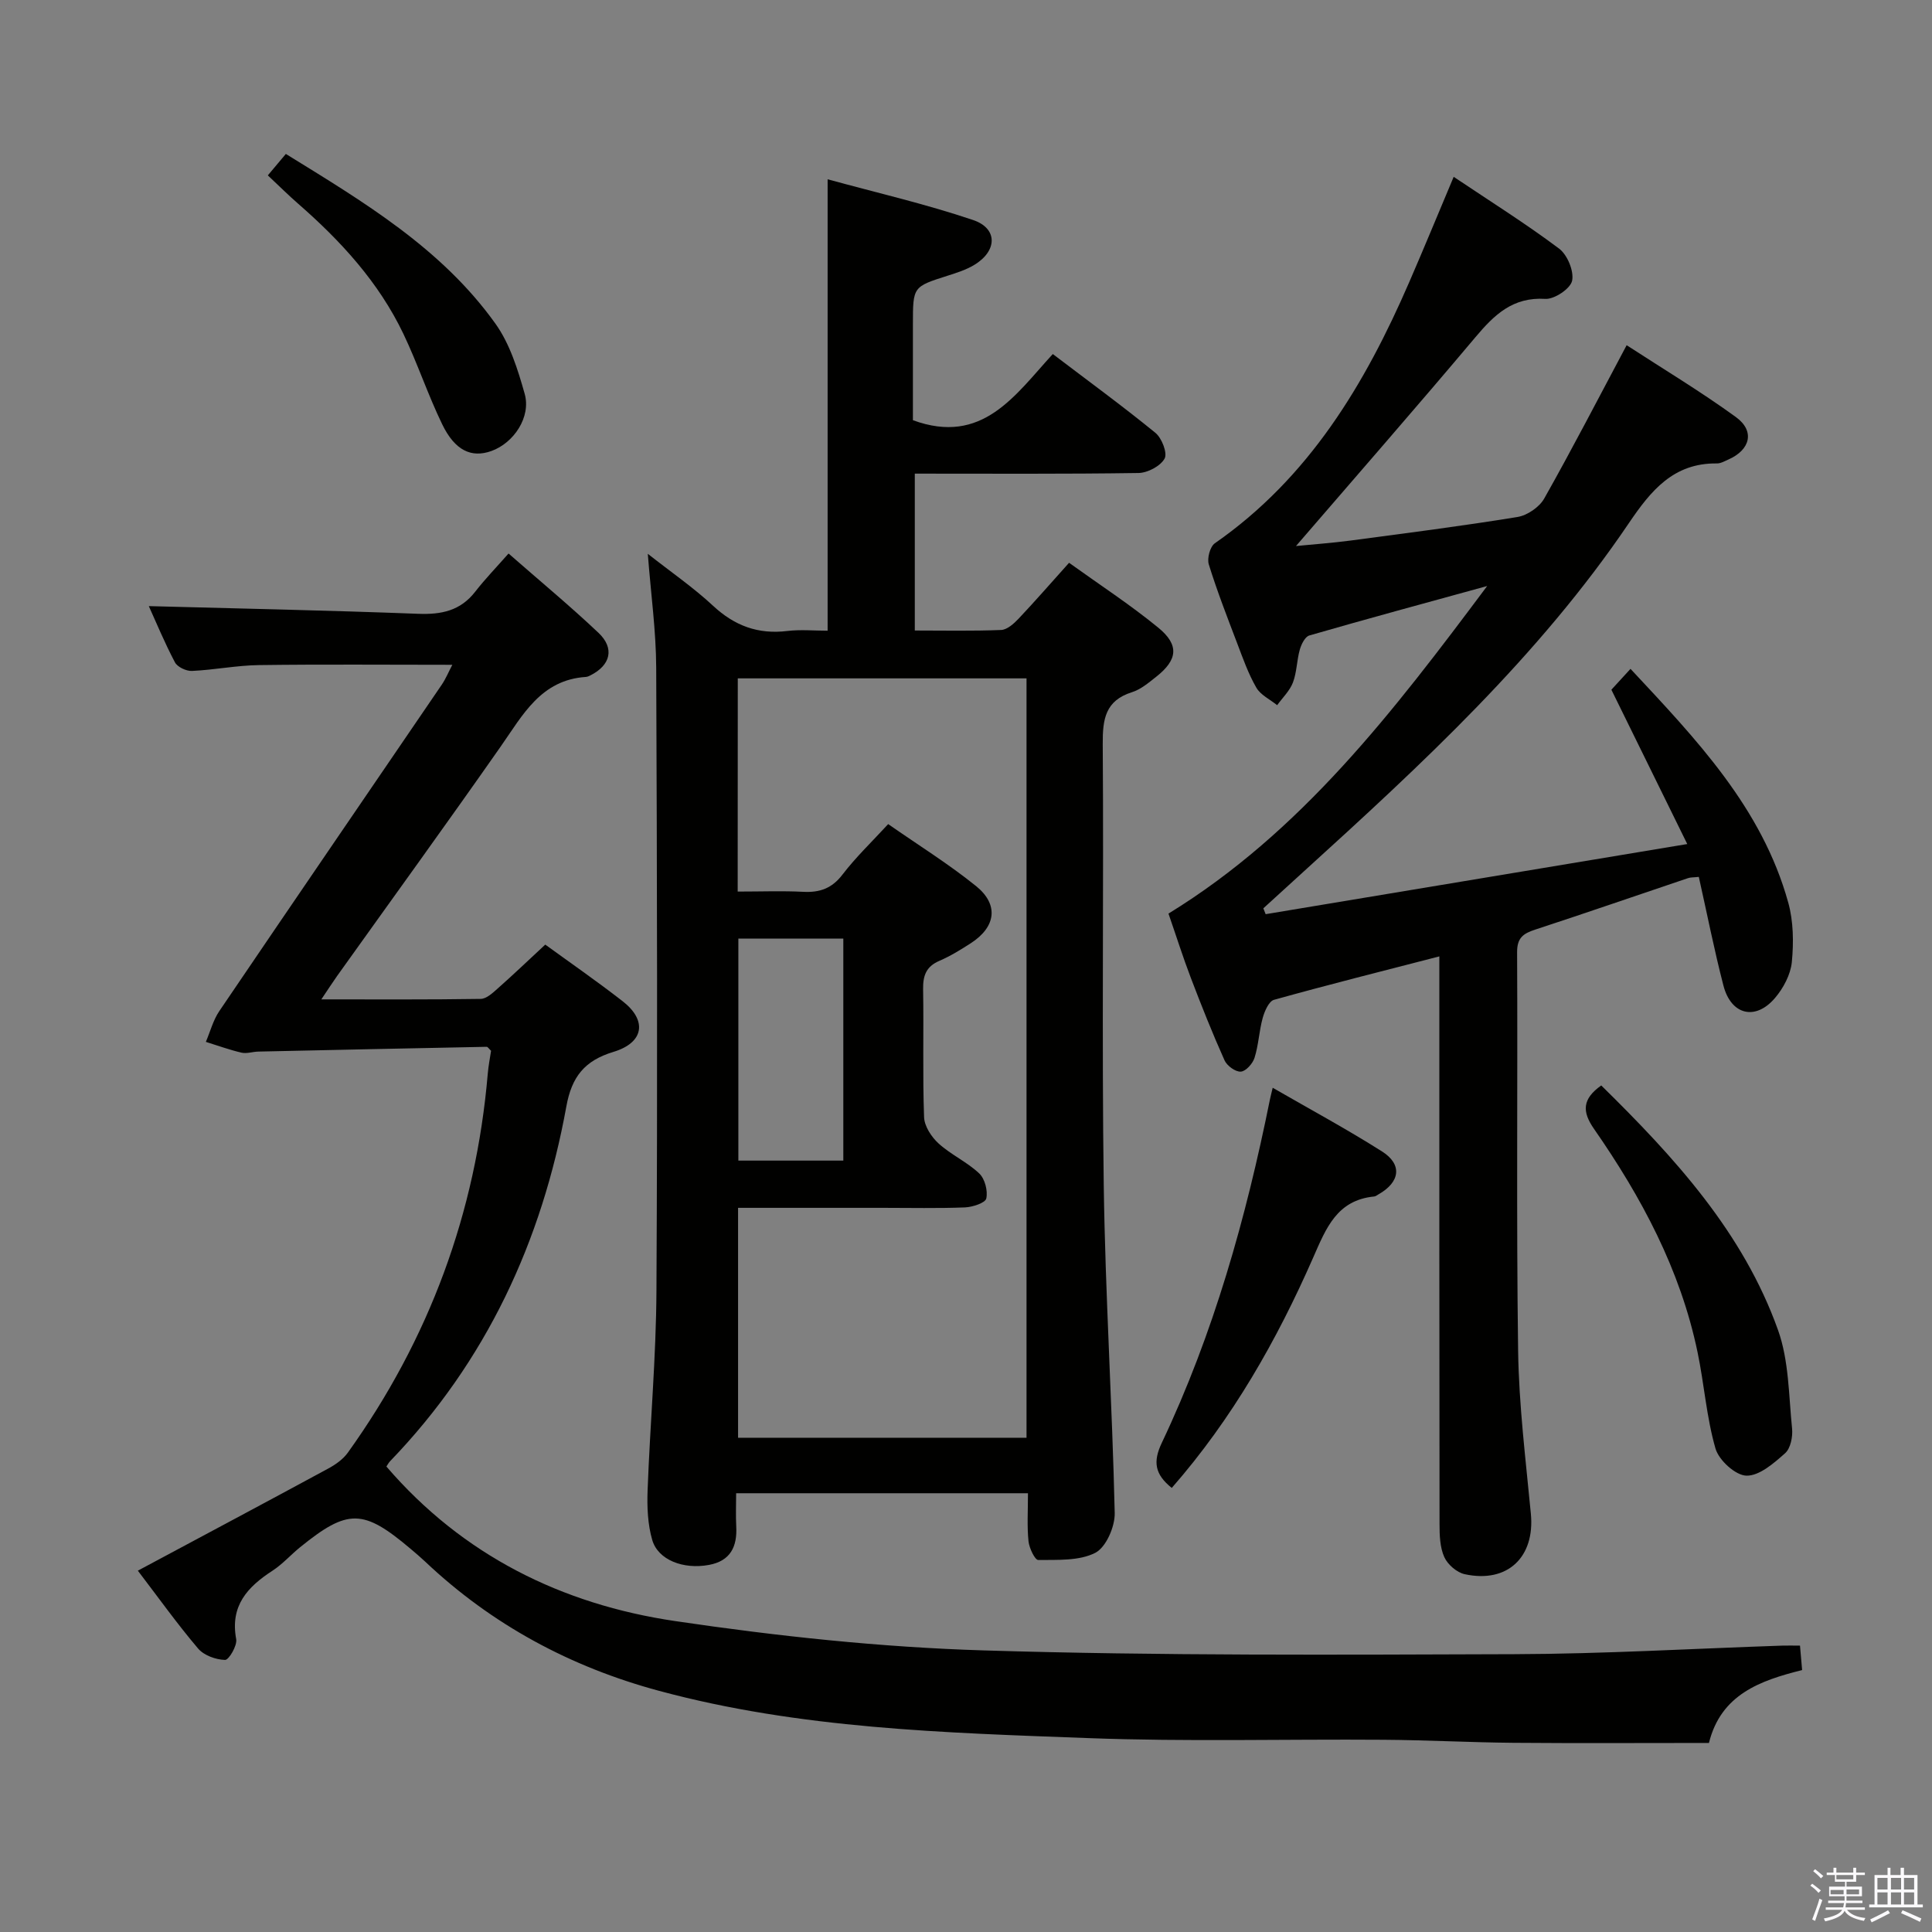 <svg enable-background="new 0 0 400 400" viewBox="0 0 400 400" xmlns="http://www.w3.org/2000/svg"><rect x="0" y="0" width="400" height="400" fill="#808080" stroke="none"/><path d="m374.8 390.4.4-.4c.7.5 1.3 1 1.8 1.4l-.5.5c-.5-.6-1.1-1.1-1.7-1.5zm1 7.3-.6-.3c.5-1.4 1.1-2.8 1.5-4.3.2.1.4.2.6.3-.5 1.3-1 2.8-1.5 4.3zm-.4-10.3.4-.4c.4.3 1 .8 1.7 1.4l-.5.5c-.4-.5-1-1-1.6-1.5zm2.5.3h1.7v-1h.6v1h3.5v-1h.6v1h1.8v.5h-1.8v1.4h-2v1h3.2v2h-3.2v.9h3.3v.5h-3.4c0 .3-.1.6-.1.9h4v.5h-3.7c.7.9 1.9 1.5 3.8 1.7-.1.2-.2.4-.3.6-2.1-.4-3.5-1.1-4-2.1-.4 1-1.8 1.7-4 2.2-.1-.2-.2-.4-.3-.6 2.1-.4 3.4-1 3.8-1.8h-3.4v-.5h3.6c.1-.3.1-.6.2-.9h-3.3v-.5h3.4c0-.3 0-.6 0-.9h-3.2v-2h3.3v-1h-2.1v-1.4h-1.7v-.5zm1.1 3.5v1h2.7c0-.3 0-.4 0-.4 0-.2 0-.2 0-.2 0-.1 0-.2 0-.3h-2.7zm1.2-3v.9h3.5v-.9zm4.7 3h-2.6v.6.4h2.6z" fill="#fbfafc"/><path d="m393.6 386.7h.6v1.5h2.8v6.1h1.1v.6h-11.1v-.6h1.1v-6.1h2.7v-1.5h.6v1.5h2.1v-1.5zm-2.7 8.8.4.6c-1.2.6-2.5 1.3-3.8 1.9-.1-.2-.2-.4-.3-.6 1.2-.6 2.5-1.2 3.7-1.9zm-2.2-6.7v2.4h2.1v-2.4zm0 3v2.5h2.1v-2.5zm2.8-3v2.4h2.1v-2.4zm0 3v2.5h2.1v-2.5zm6 6.1c-1.4-.7-2.7-1.3-3.9-1.8l.3-.6c1.5.6 2.7 1.2 3.9 1.7zm-1.2-9.1h-2.1v2.4h2.1zm-2.1 3v2.5h2.1v-2.5z" fill="#fbfafc"/><g fill="#010100"><path d="m212.83 309.16c-20.36 0-39.99 0-60.42 0 0 2.35-.1 4.61.02 6.85.23 4.21-1.2 7.17-5.65 7.99-5.3.98-10.53-1.02-11.74-5.16-.95-3.26-1.09-6.87-.96-10.3.51-13.78 1.76-27.55 1.83-41.33.23-42.98.13-85.96-.05-128.95-.03-7.6-1.09-15.19-1.74-23.6 4.81 3.79 9.44 6.97 13.51 10.76 4.46 4.15 9.33 5.95 15.36 5.22 2.75-.33 5.57-.06 8.36-.06 0-31.22 0-61.76 0-93.46 10.18 2.79 20.31 5.12 30.11 8.43 5.16 1.74 5.04 6.4.26 9.29-1.68 1.02-3.63 1.64-5.52 2.24-7.18 2.29-7.19 2.26-7.19 10.02v19.9c14.39 5.27 21.12-5.15 28.96-13.7 7.34 5.58 14.44 10.76 21.24 16.31 1.33 1.08 2.53 4.19 1.91 5.33-.86 1.56-3.51 2.96-5.41 2.99-15.31.23-30.62.13-46.31.13v32.48c5.96 0 11.92.13 17.87-.11 1.24-.05 2.62-1.29 3.59-2.31 3.42-3.62 6.69-7.38 10.48-11.6 6.27 4.51 12.64 8.66 18.48 13.44 4.38 3.59 3.99 6.66-.42 10.14-1.56 1.23-3.19 2.63-5.03 3.21-5.54 1.74-6.09 5.59-6.06 10.71.22 30.49-.21 60.98.21 91.46.32 22.6 1.76 45.18 2.27 67.78.06 2.82-1.8 7.1-4.03 8.24-3.35 1.7-7.81 1.43-11.8 1.48-.69.01-1.88-2.48-2.02-3.89-.32-3.1-.11-6.26-.11-9.93zm-60.1-124.57c4.92 0 9.24-.17 13.55.05 3.43.18 5.95-.69 8.15-3.57 2.78-3.63 6.13-6.83 9.46-10.45 6.29 4.39 12.53 8.26 18.2 12.84 4.76 3.85 4.09 8.46-1.08 11.81-2.09 1.35-4.24 2.68-6.52 3.66-2.75 1.18-3.42 3.08-3.37 5.9.15 8.82-.12 17.66.2 26.47.07 1.89 1.54 4.12 3.03 5.47 2.56 2.32 5.89 3.81 8.39 6.18 1.17 1.11 1.81 3.59 1.46 5.18-.2.92-2.83 1.78-4.4 1.85-5.65.22-11.32.09-16.98.09-9.94 0-19.88 0-30.01 0v47.6h59.72c0-52.53 0-104.73 0-157.22-20.03 0-39.74 0-59.78 0-.02 14.66-.02 29.06-.02 44.14zm.14 9.74v45.96h21.73c0-15.48 0-30.65 0-45.96-7.35 0-14.3 0-21.73 0z"/><path d="m28.54 325.19c13.39-7.17 26.43-14.11 39.41-21.14 1.52-.82 3.08-1.92 4.07-3.3 16.85-23.5 26.51-49.67 28.97-78.49.14-1.63.46-3.24.68-4.71-.44-.41-.68-.82-.91-.82-15.77.31-31.54.64-47.31.99-1.16.03-2.38.47-3.46.22-2.49-.58-4.92-1.47-7.37-2.23.91-2.14 1.51-4.49 2.79-6.38 15.3-22.57 30.71-45.07 46.07-67.6.81-1.2 1.37-2.57 2.17-4.09-13.6 0-26.82-.12-40.03.06-4.63.06-9.25 1-13.89 1.21-1.17.05-3-.81-3.51-1.78-2.14-4.05-3.9-8.31-5.41-11.64 18.62.5 37.19.88 55.75 1.59 4.82.19 8.76-.62 11.83-4.58 2.04-2.62 4.36-5.02 6.9-7.9 6.72 5.88 12.85 10.96 18.62 16.42 3.39 3.21 2.5 6.71-1.66 8.8-.3.15-.62.31-.94.33-9.32.61-13.06 7.86-17.64 14.4-11.16 15.95-22.59 31.71-33.9 47.55-.93 1.31-1.8 2.67-3.24 4.81 11.54 0 22.27.07 33-.1 1.22-.02 2.54-1.29 3.6-2.23 3.23-2.86 6.34-5.84 9.76-9.01 5.09 3.7 10.67 7.56 16.03 11.73 5.1 3.97 4.44 8.56-1.91 10.48-5.99 1.81-8.64 5.16-9.75 11.28-5.07 27.95-16.59 52.81-36.49 73.46-.33.35-.56.8-.77 1.11 15.82 18.4 36.34 28.53 59.74 31.99 21.16 3.13 42.58 5.43 63.94 6.08 36.61 1.12 73.26.9 109.9.78 18.45-.06 36.9-1.15 55.36-1.77 1.14-.04 2.27 0 3.73 0 .15 1.67.27 3.09.44 5.06-8.61 2.15-16.81 5.01-19.29 15.09-13.56 0-27.01.08-40.47-.03-8.98-.08-17.96-.57-26.94-.63-20.33-.15-40.68.42-60.98-.34-29.87-1.11-59.85-1.93-88.98-9.79-18.3-4.93-34.59-13.67-48.43-26.76-.97-.91-1.98-1.77-3-2.63-9.81-8.3-12.99-8.36-22.88-.35-1.94 1.57-3.63 3.5-5.7 4.85-5.2 3.37-8.83 7.27-7.54 14.18.25 1.33-1.52 4.33-2.3 4.31-1.91-.05-4.36-.93-5.57-2.34-4.29-5.05-8.15-10.45-12.49-16.14z"/><path d="m300.97 36.61c7.62 5.11 14.94 9.7 21.82 14.86 1.72 1.29 3.11 4.65 2.7 6.65-.34 1.64-3.67 3.87-5.54 3.76-6.77-.42-10.59 3.31-14.5 7.96-12.09 14.36-24.45 28.5-37.13 43.21 3.77-.37 7.57-.64 11.34-1.14 11.51-1.53 23.04-3 34.5-4.87 2.04-.33 4.54-2.03 5.55-3.82 5.8-10.27 11.21-20.75 17.07-31.75 7.51 4.89 15.3 9.56 22.62 14.88 3.98 2.89 3 6.79-1.58 8.8-.76.33-1.57.81-2.35.8-8.99-.12-13.67 5.63-18.23 12.36-18.63 27.55-42.88 49.93-67.3 72.11-2.8 2.54-5.59 5.09-8.38 7.64.16.4.32.8.48 1.21 28.63-4.76 57.26-9.53 87.29-14.52-5.6-11.39-10.53-21.41-15.71-31.95.95-1.04 2.27-2.47 3.96-4.32 13.61 14.58 27.22 28.75 32.66 48.4 1.08 3.89 1.13 8.25.74 12.31-.26 2.6-1.76 5.42-3.5 7.45-4.05 4.74-9.08 3.5-10.66-2.58-1.91-7.36-3.38-14.84-5.1-22.51-1.07.12-1.69.07-2.24.26-10.53 3.55-21.03 7.18-31.59 10.64-2.47.81-3.81 1.66-3.79 4.71.14 27.49-.17 54.99.21 82.47.16 11.27 1.57 22.54 2.64 33.79.86 8.95-4.82 14.43-13.7 12.5-1.63-.35-3.53-2-4.22-3.53-.91-2.02-.99-4.52-.99-6.81-.05-37.16-.04-74.31-.04-111.47 0-1.82 0-3.64 0-6.1-11.69 3.02-23 5.86-34.23 8.99-1.07.3-1.95 2.35-2.34 3.75-.75 2.7-.85 5.59-1.69 8.25-.37 1.2-1.8 2.8-2.84 2.87-1.1.08-2.86-1.2-3.37-2.33-2.51-5.6-4.78-11.31-6.97-17.05-1.65-4.32-3.04-8.73-4.64-13.34 27.5-16.88 46.53-41.79 65.98-67.82-13.02 3.58-24.95 6.81-36.82 10.24-.89.26-1.66 1.83-1.97 2.93-.63 2.22-.61 4.66-1.42 6.8-.66 1.73-2.15 3.15-3.27 4.7-1.47-1.19-3.43-2.1-4.31-3.63-1.65-2.85-2.76-6.02-3.94-9.12-2.07-5.43-4.18-10.85-5.9-16.39-.39-1.25.25-3.68 1.25-4.38 19.49-13.56 31.09-32.93 40.27-54.12 3.03-6.98 5.93-14.03 9.18-21.75z"/><path d="m242.6 308.06c-3.52-2.82-3.92-5.42-2.07-9.32 10.74-22.64 17.45-46.59 22.39-71.08.12-.61.29-1.21.58-2.45 7.78 4.49 15.37 8.58 22.64 13.19 4.26 2.7 3.73 6.35-.74 8.88-.29.16-.58.41-.89.44-7.72.76-9.95 6.54-12.64 12.67-7.52 17.11-16.69 33.29-29.27 47.67z"/><path d="m331.52 224.73c15.22 14.95 29.38 30.43 36.6 50.64 2.27 6.35 2.21 13.56 2.91 20.4.17 1.68-.31 4.11-1.45 5.11-2.33 2.07-5.33 4.7-8 4.64-2.26-.05-5.72-3.2-6.41-5.63-1.87-6.48-2.33-13.34-3.72-19.98-3.55-17.04-11.61-32.06-21.43-46.19-2.47-3.55-2.48-6.16 1.5-8.99z"/><path d="m55.45 36.31c1.33-1.58 2.38-2.83 3.73-4.44 16.07 9.92 32.24 19.53 43.4 35.15 2.98 4.17 4.63 9.49 6.05 14.52 1.35 4.79-2.24 10.17-6.9 11.84-4.12 1.47-7.54-.08-10.18-5.54-2.96-6.11-5.11-12.61-8.04-18.74-5.11-10.68-12.96-19.23-21.8-26.94-2-1.74-3.88-3.62-6.26-5.85z"/></g></svg>